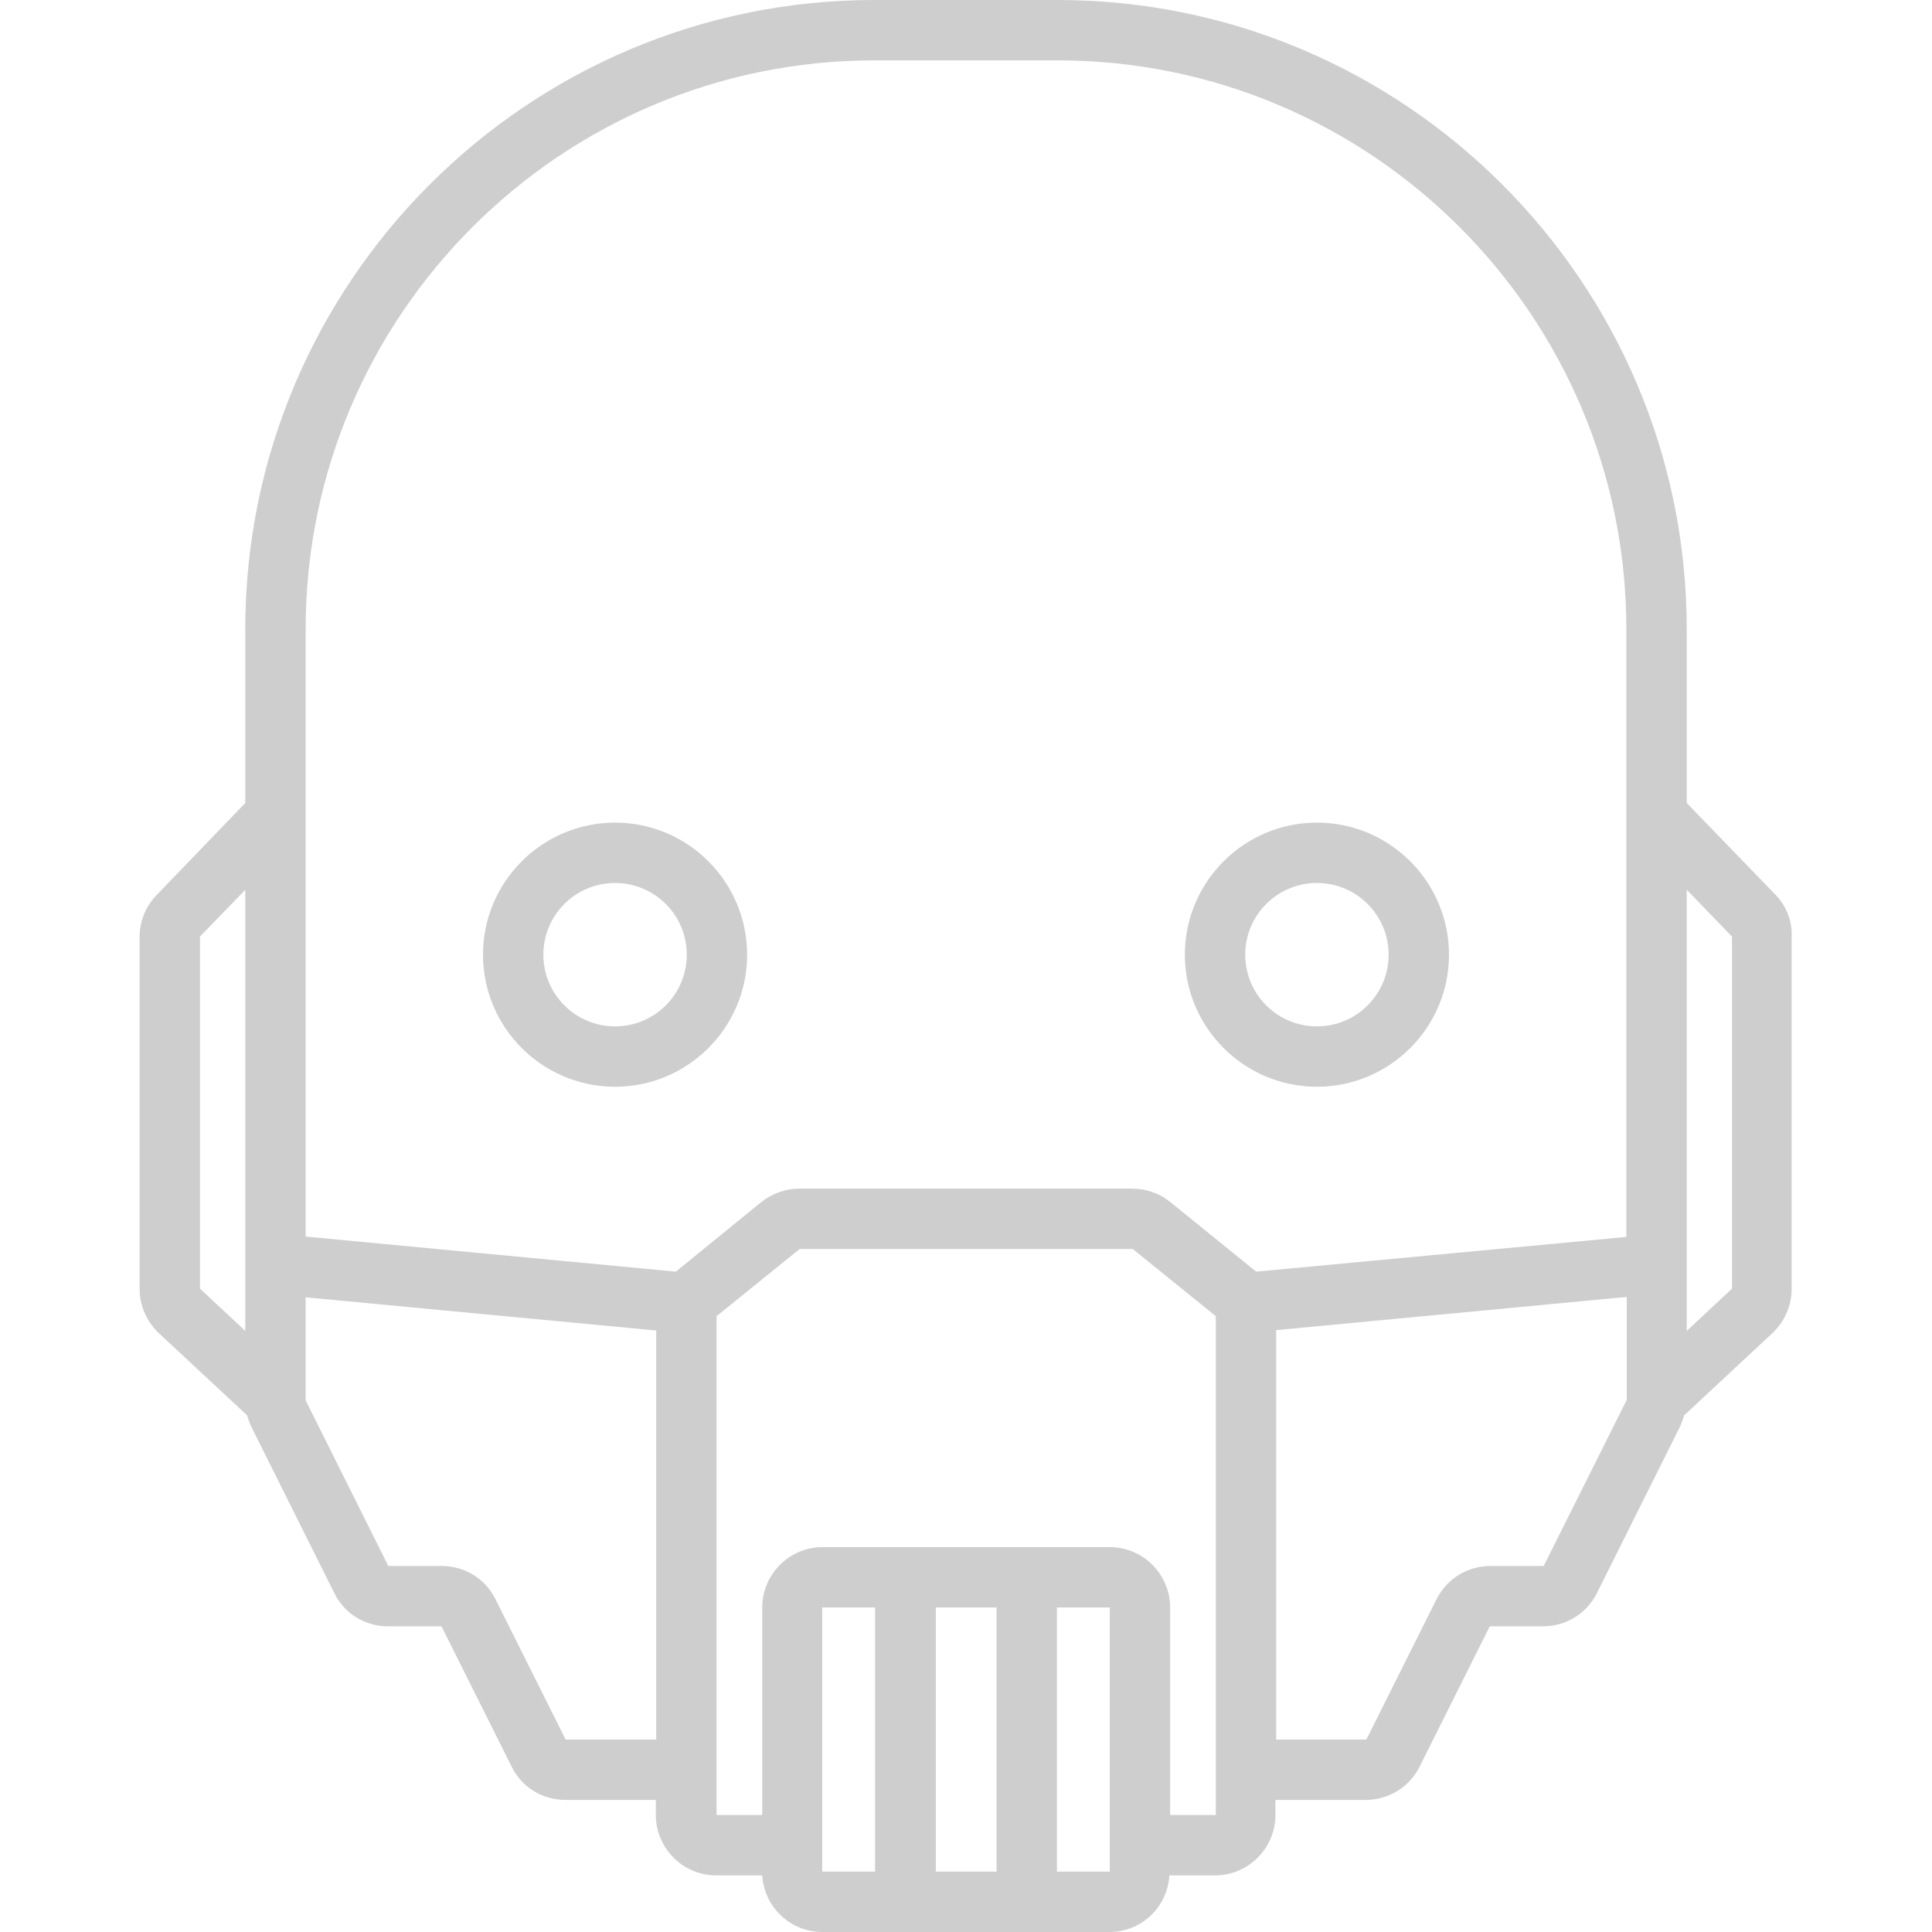 <?xml version="1.0" encoding="utf-8"?>
<!-- Generator: Adobe Illustrator 21.0.0, SVG Export Plug-In . SVG Version: 6.00 Build 0)  -->
<svg version="1.1" id="Layer_1" xmlns="http://www.w3.org/2000/svg" xmlns:xlink="http://www.w3.org/1999/xlink" x="0px" y="0px"
	 viewBox="0 0 512 512" style="enable-background:new 0 0 512 512;" xml:space="preserve">
<style type="text/css">
	.st0{fill:#cecece;}
</style>
<g>
	<path class="st0" d="M349,288c19.3,0,35-15.7,35-35s-15.7-35-35-35s-35,15.7-35,35S329.7,288,349,288z M349,234
		c10.5,0,19,8.5,19,19s-8.5,19-19,19s-19-8.5-19-19S338.5,234,349,234z"/>
	<path class="st0" d="M470.5,237.1L447,212.8v-46.1C447,74.8,372.2,0,280.3,0H256h-24.3C139.8,0,65,74.8,65,166.7v46.1l-23.5,24.4
		c-2.9,3-4.5,6.9-4.5,11.1v93.3c0,4.4,1.9,8.7,5.1,11.7l23.4,21.8c0.3,1.1,0.7,2.2,1.2,3.2l21.9,43.9c2.7,5.5,8.2,8.8,14.3,8.8h14.1
		l18.6,37.2c2.7,5.5,8.2,8.8,14.3,8.8h23.9v4c0,8.8,7.2,16,16,16H202c0.5,8.4,7.5,15,15.9,15h76.1c8.5,0,15.4-6.6,15.9-15h12.1
		c8.8,0,16-7.2,16-16v-4h23.9c6.1,0,11.6-3.4,14.3-8.8l18.6-37.2h14.1c6.1,0,11.6-3.4,14.3-8.8l21.9-43.9c0.5-1,0.9-2.1,1.2-3.2
		l23.4-21.8c3.2-3,5.1-7.3,5.1-11.7v-93.3C475,244.1,473.4,240.1,470.5,237.1z M81,166.7C81,83.6,148.6,16,231.7,16H256h24.3
		C363.4,16,431,83.6,431,166.7v161.1l-98.1,9.2l-22.7-18.4c-2.8-2.3-6.4-3.6-10.1-3.6H256h-44.2c-3.7,0-7.2,1.3-10.1,3.6L179.1,337
		L81,327.7V166.7z M53,248.2l12-12.4V335v7.3v10.4l-12-11.2V248.2z M149.9,461l-18.6-37.2c-2.7-5.5-8.2-8.8-14.3-8.8h-14.1L81,371.1
		v-27.3l92.9,8.8V461H149.9z M264.1,426v70h-16.1v-70H264.1z M231.9,496h-14v-70h14V496z M294.1,496h-14v-70h14V496z M310.1,481v-55
		c0-8.8-7.2-16-16-16h-76.1c-8.8,0-16,7.2-16,16v55h-12.1V348.8l22-17.8H256h44.2l22,17.8V481H310.1z M409.1,415h-14.1
		c-6.1,0-11.6,3.4-14.3,8.8L362.1,461h-23.9V352.5l92.9-8.8v27.3L409.1,415z M459,341.5l-12,11.2v-10.4V335v-99.2l12,12.4V341.5z"/>
	<path class="st0" d="M198,253c0-19.3-15.7-35-35-35s-35,15.7-35,35s15.7,35,35,35S198,272.3,198,253z M163,272
		c-10.5,0-19-8.5-19-19s8.5-19,19-19s19,8.5,19,19S173.5,272,163,272z"/>
</g>
</svg>

